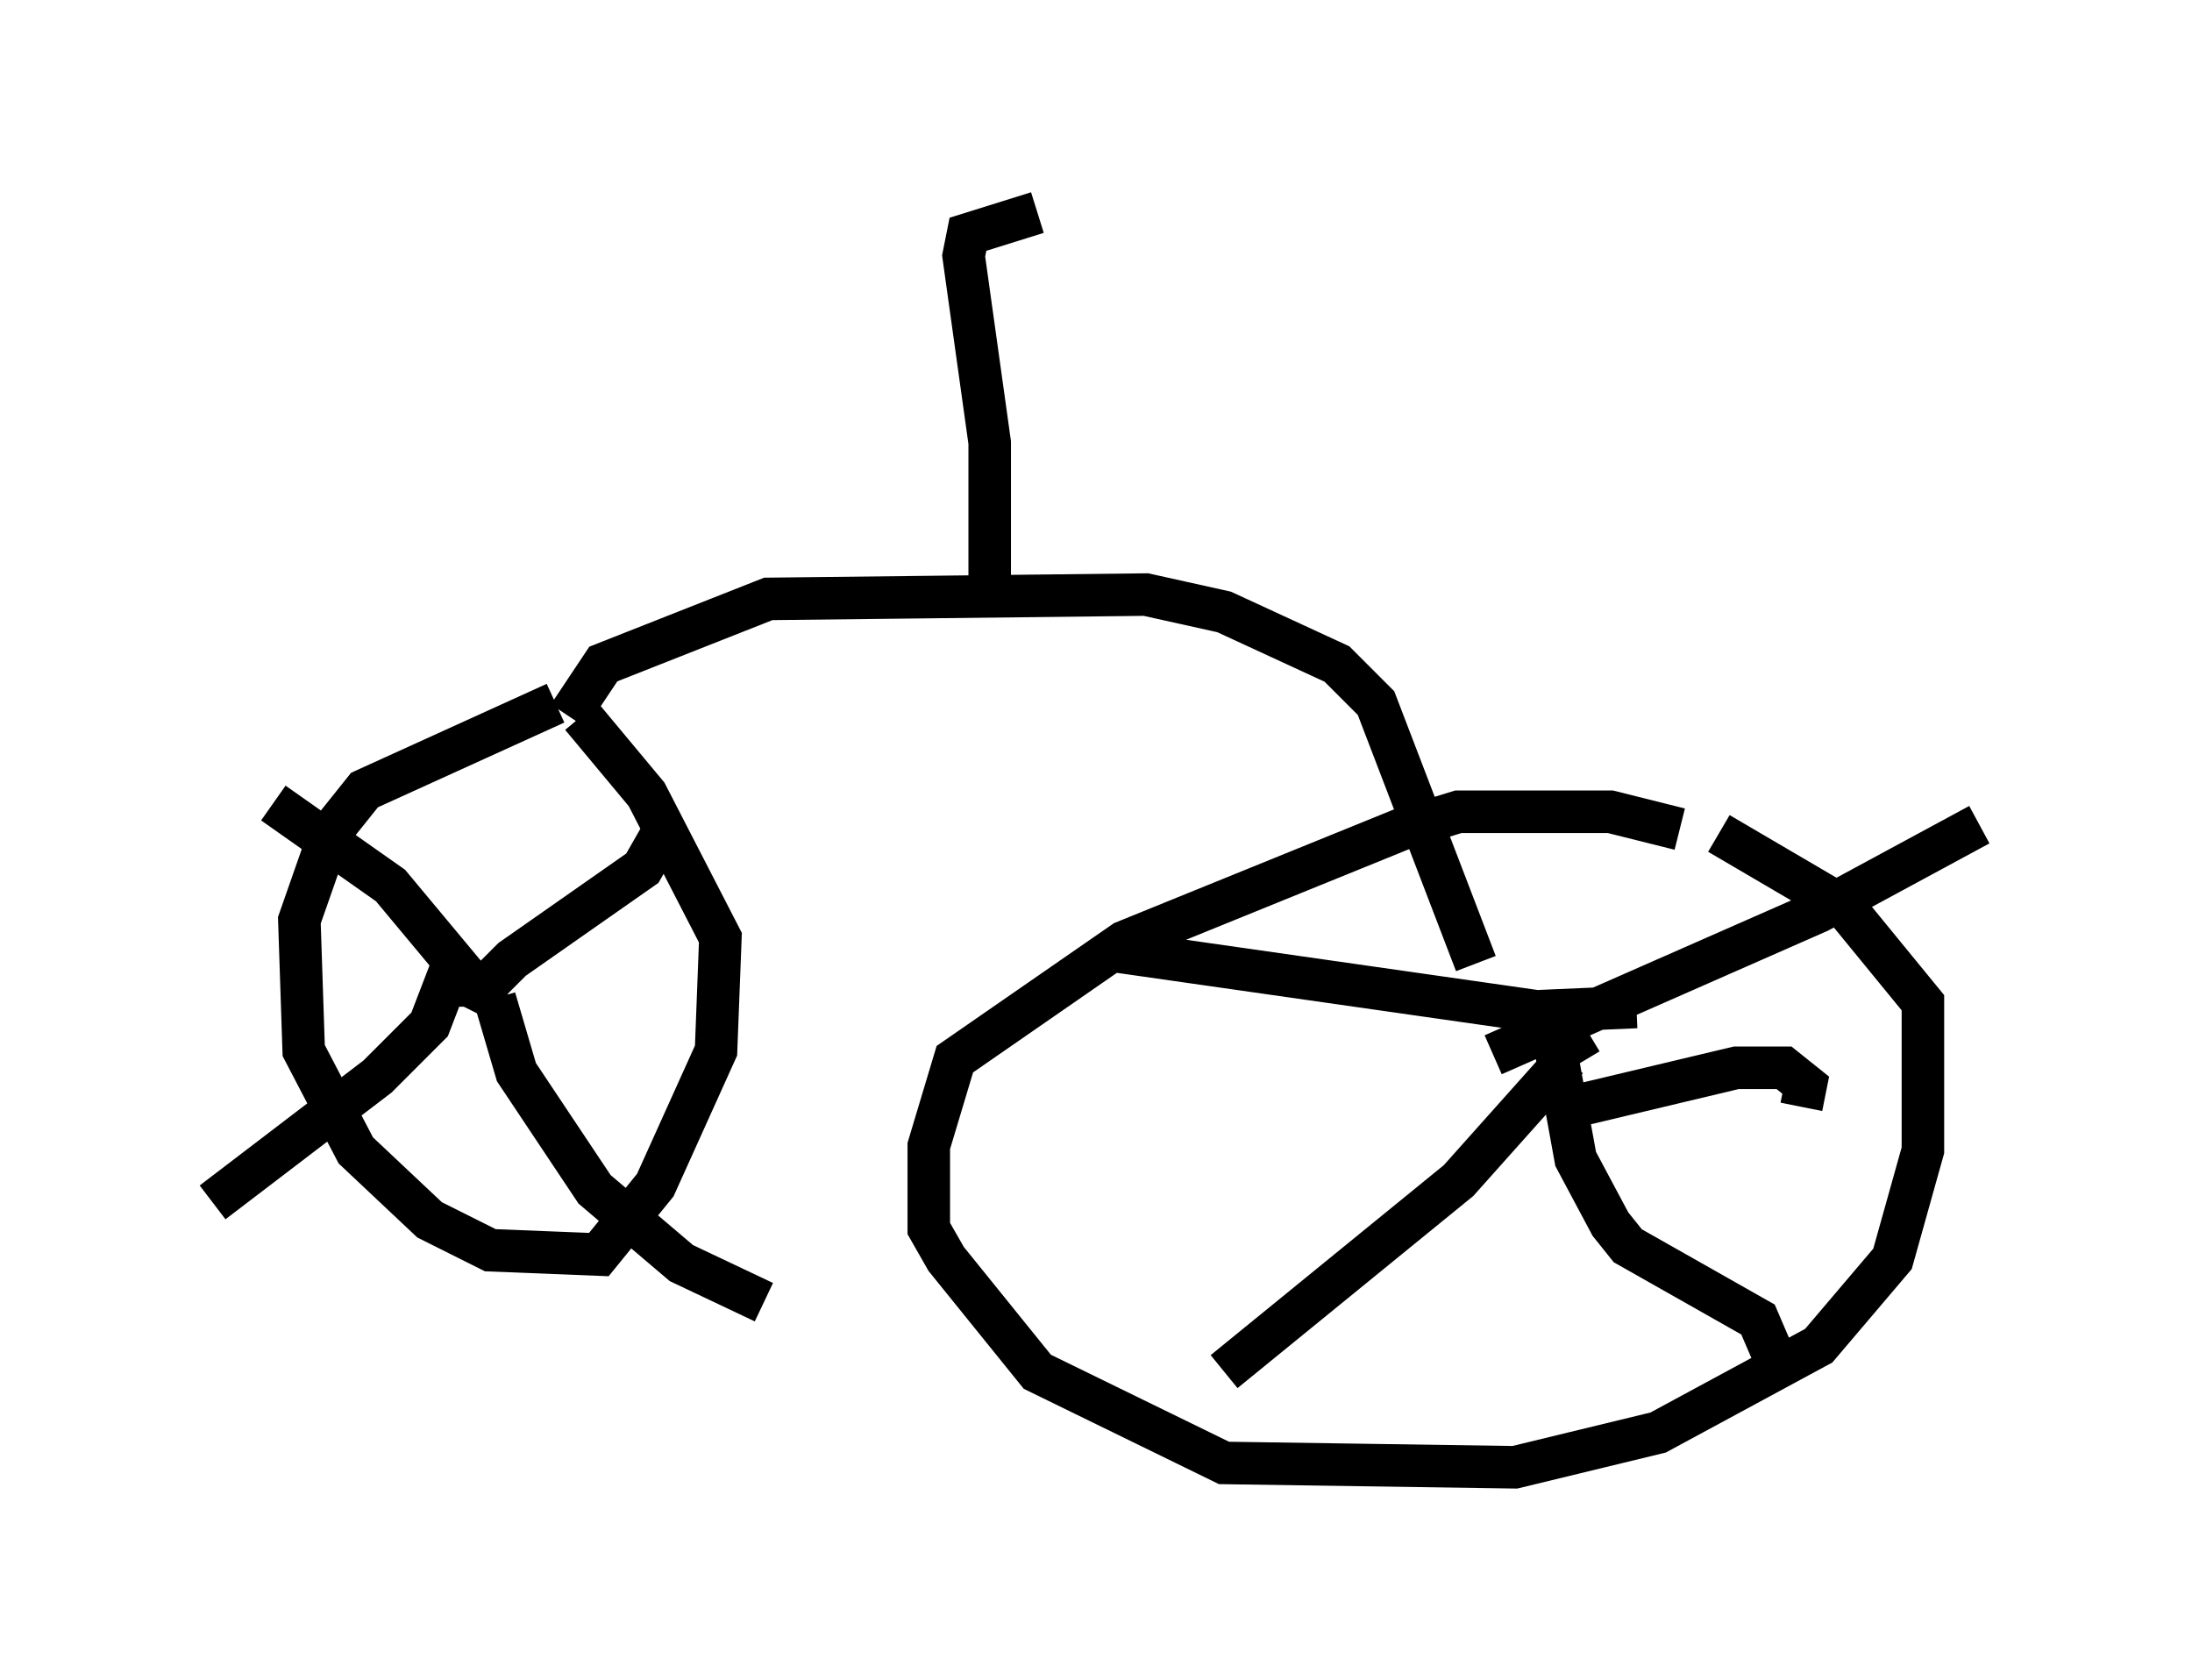 <?xml version="1.0" encoding="utf-8" ?>
<svg baseProfile="full" height="39.502" version="1.1" width="51.548" xmlns="http://www.w3.org/2000/svg" xmlns:ev="http://www.w3.org/2001/xml-events" xmlns:xlink="http://www.w3.org/1999/xlink"><defs /><rect fill="white" height="39.502" width="51.548" x="0" y="0" /><path d="M14.902, 16.638 m-1.838, -0.102 l-4.492, 2.042 -0.817, 1.021 l-0.715, 2.042 0.102, 3.063 l1.225, 2.348 1.735, 1.633 l1.429, 0.715 2.552, 0.102 l1.327, -1.633 1.429, -3.165 l0.102, -2.654 -1.735, -3.369 l-1.531, -1.838 m25.827, 2.654 l-1.633, -0.408 -3.573, 0.0 l-1.327, 0.408 -6.533, 2.654 l-3.981, 2.756 -0.613, 2.042 l0.0, 1.94 0.408, 0.715 l2.144, 2.654 4.39, 2.144 l6.84, 0.102 3.369, -0.817 l3.777, -2.042 1.735, -2.042 l0.715, -2.552 0.0, -3.471 l-1.838, -2.246 -2.96, -1.735 m-3.063, 4.696 l-1.021, 0.613 m-24.398, -1.735 l-0.51, 0.0 0.613, -0.613 l3.063, -2.144 0.408, -0.715 m-3.675, 3.879 l-0.613, -0.306 -2.042, -2.45 l-2.756, -1.94 m4.185, 3.879 l-0.51, 1.327 -1.225, 1.225 l-3.879, 2.96 m6.635, -4.798 l0.51, 1.735 1.838, 2.756 l2.042, 1.735 1.94, 0.919 m20.519, -6.942 l-2.348, 0.102 -10.004, -1.429 m16.231, 3.675 l0.102, -0.51 -0.51, -0.408 l-1.123, 0.0 -4.288, 1.021 m-1.429, -1.327 l7.656, -3.369 3.777, -2.042 m-10.106, 4.492 l0.613, 3.369 0.817, 1.531 l0.408, 0.51 3.063, 1.735 l0.613, 1.429 m-5.104, -7.554 l-2.552, 2.858 -5.513, 4.492 m-15.415, -15.415 l0.817, -1.225 3.879, -1.531 l8.881, -0.102 1.838, 0.408 l2.654, 1.225 0.919, 0.919 l2.348, 6.125 m-11.433, -8.983 l0.0, -3.267 -0.613, -4.39 l0.102, -0.51 1.633, -0.51 " fill="none" stroke="black" stroke-width="1" /></svg>